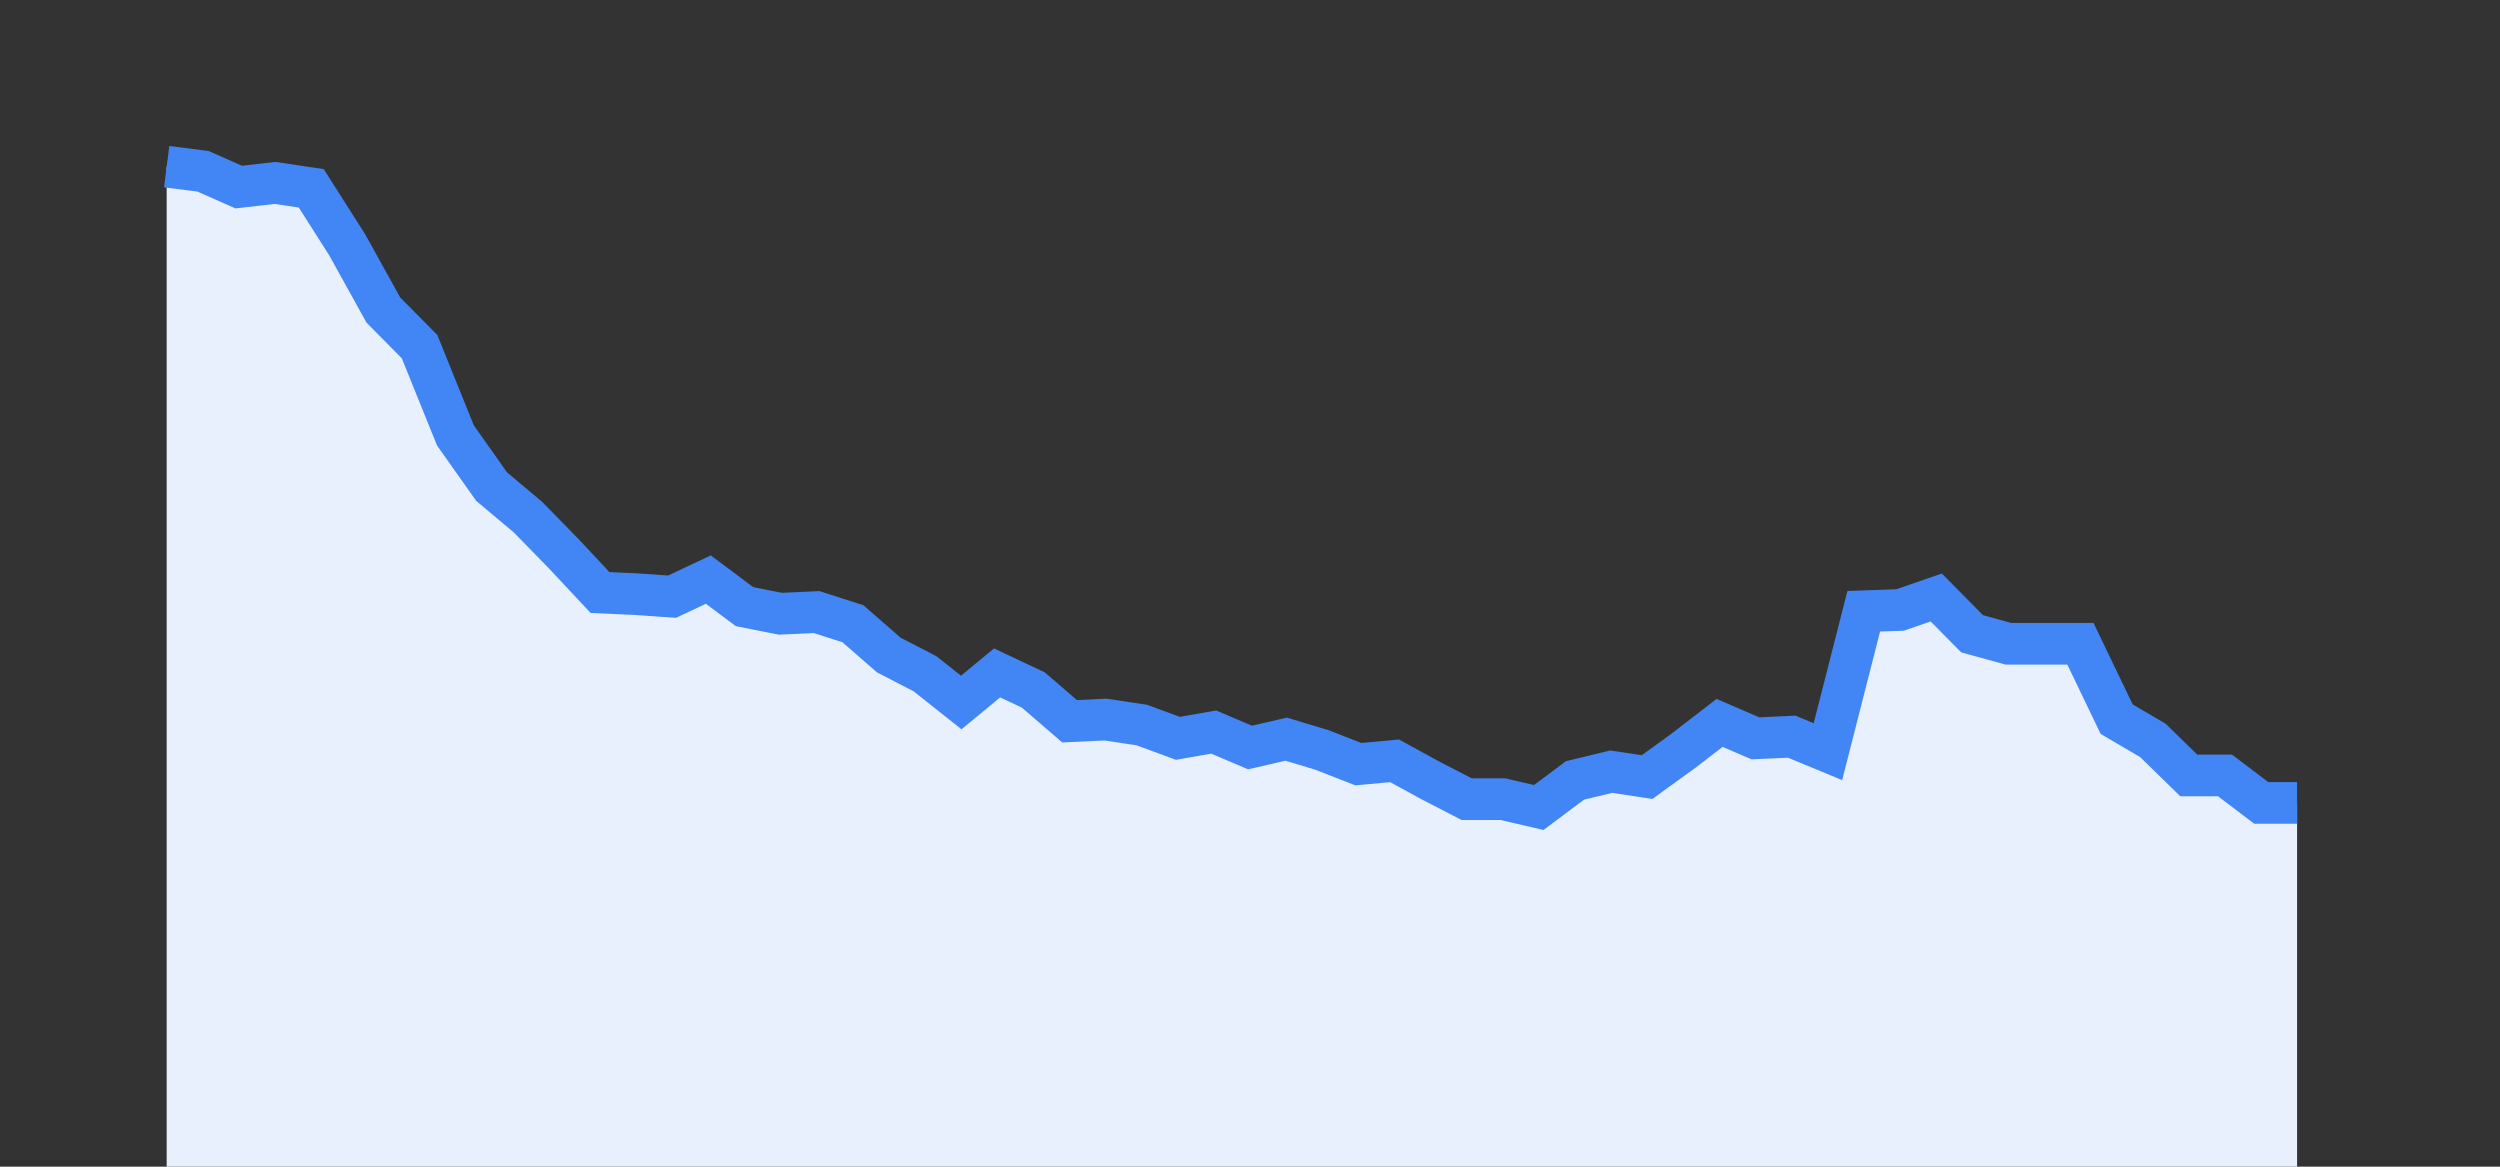 <svg width="60" height="28" xmlns="http://www.w3.org/2000/svg"><rect width="100%" height="100%" fill="#333333" stroke="none"/><path stroke="none" fill="#E8F0FE" d="M4.00 28.00 L4.00 4.00  L4.00 4.00 L4.87 4.11 L5.73 4.49 L6.60 4.39 L7.47 4.52 L8.33 5.87 L9.20 7.44 L10.07 8.32 L10.93 10.45 L11.80 11.68 L12.67 12.41 L13.53 13.29 L14.40 14.22 L15.27 14.26 L16.13 14.32 L17.00 13.91 L17.87 14.56 L18.73 14.73 L19.60 14.69 L20.47 14.97 L21.33 15.72 L22.20 16.17 L23.07 16.86 L23.93 16.15 L24.80 16.56 L25.67 17.31 L26.53 17.27 L27.40 17.40 L28.27 17.72 L29.13 17.57 L30.00 17.94 L30.87 17.74 L31.73 18.00 L32.60 18.34 L33.47 18.26 L34.33 18.73 L35.20 19.18 L36.07 19.18 L36.93 19.38 L37.80 18.73 L38.67 18.52 L39.53 18.65 L40.40 18.02 L41.27 17.35 L42.13 17.72 L43.00 17.68 L43.87 18.04 L44.73 14.67 L45.60 14.64 L46.47 14.34 L47.33 15.21 L48.20 15.45 L49.07 15.45 L49.93 15.45 L50.80 17.26 L51.67 17.77 L52.53 18.61 L53.40 18.61 L54.27 19.27 L55.13 19.27  L55.13 28.00 " /><path stroke="#4285F4" stroke-width="1" fill="none" d="M4.00 4.00  L4.00 4.00 L4.87 4.11 L5.73 4.49 L6.60 4.39 L7.47 4.52 L8.33 5.87 L9.20 7.44 L10.07 8.32 L10.93 10.45 L11.80 11.68 L12.67 12.41 L13.53 13.29 L14.40 14.22 L15.27 14.26 L16.13 14.32 L17.00 13.91 L17.87 14.56 L18.73 14.73 L19.60 14.69 L20.47 14.97 L21.33 15.72 L22.20 16.17 L23.07 16.86 L23.93 16.15 L24.80 16.56 L25.67 17.31 L26.53 17.27 L27.40 17.40 L28.27 17.72 L29.13 17.57 L30.00 17.94 L30.87 17.74 L31.73 18.00 L32.60 18.34 L33.47 18.26 L34.33 18.73 L35.20 19.18 L36.07 19.18 L36.93 19.38 L37.80 18.73 L38.67 18.52 L39.53 18.65 L40.40 18.02 L41.27 17.35 L42.13 17.72 L43.00 17.68 L43.87 18.04 L44.73 14.67 L45.60 14.64 L46.47 14.34 L47.33 15.21 L48.20 15.45 L49.07 15.45 L49.93 15.45 L50.80 17.26 L51.67 17.77 L52.53 18.61 L53.40 18.61 L54.27 19.27 L55.13 19.27 " /></svg>